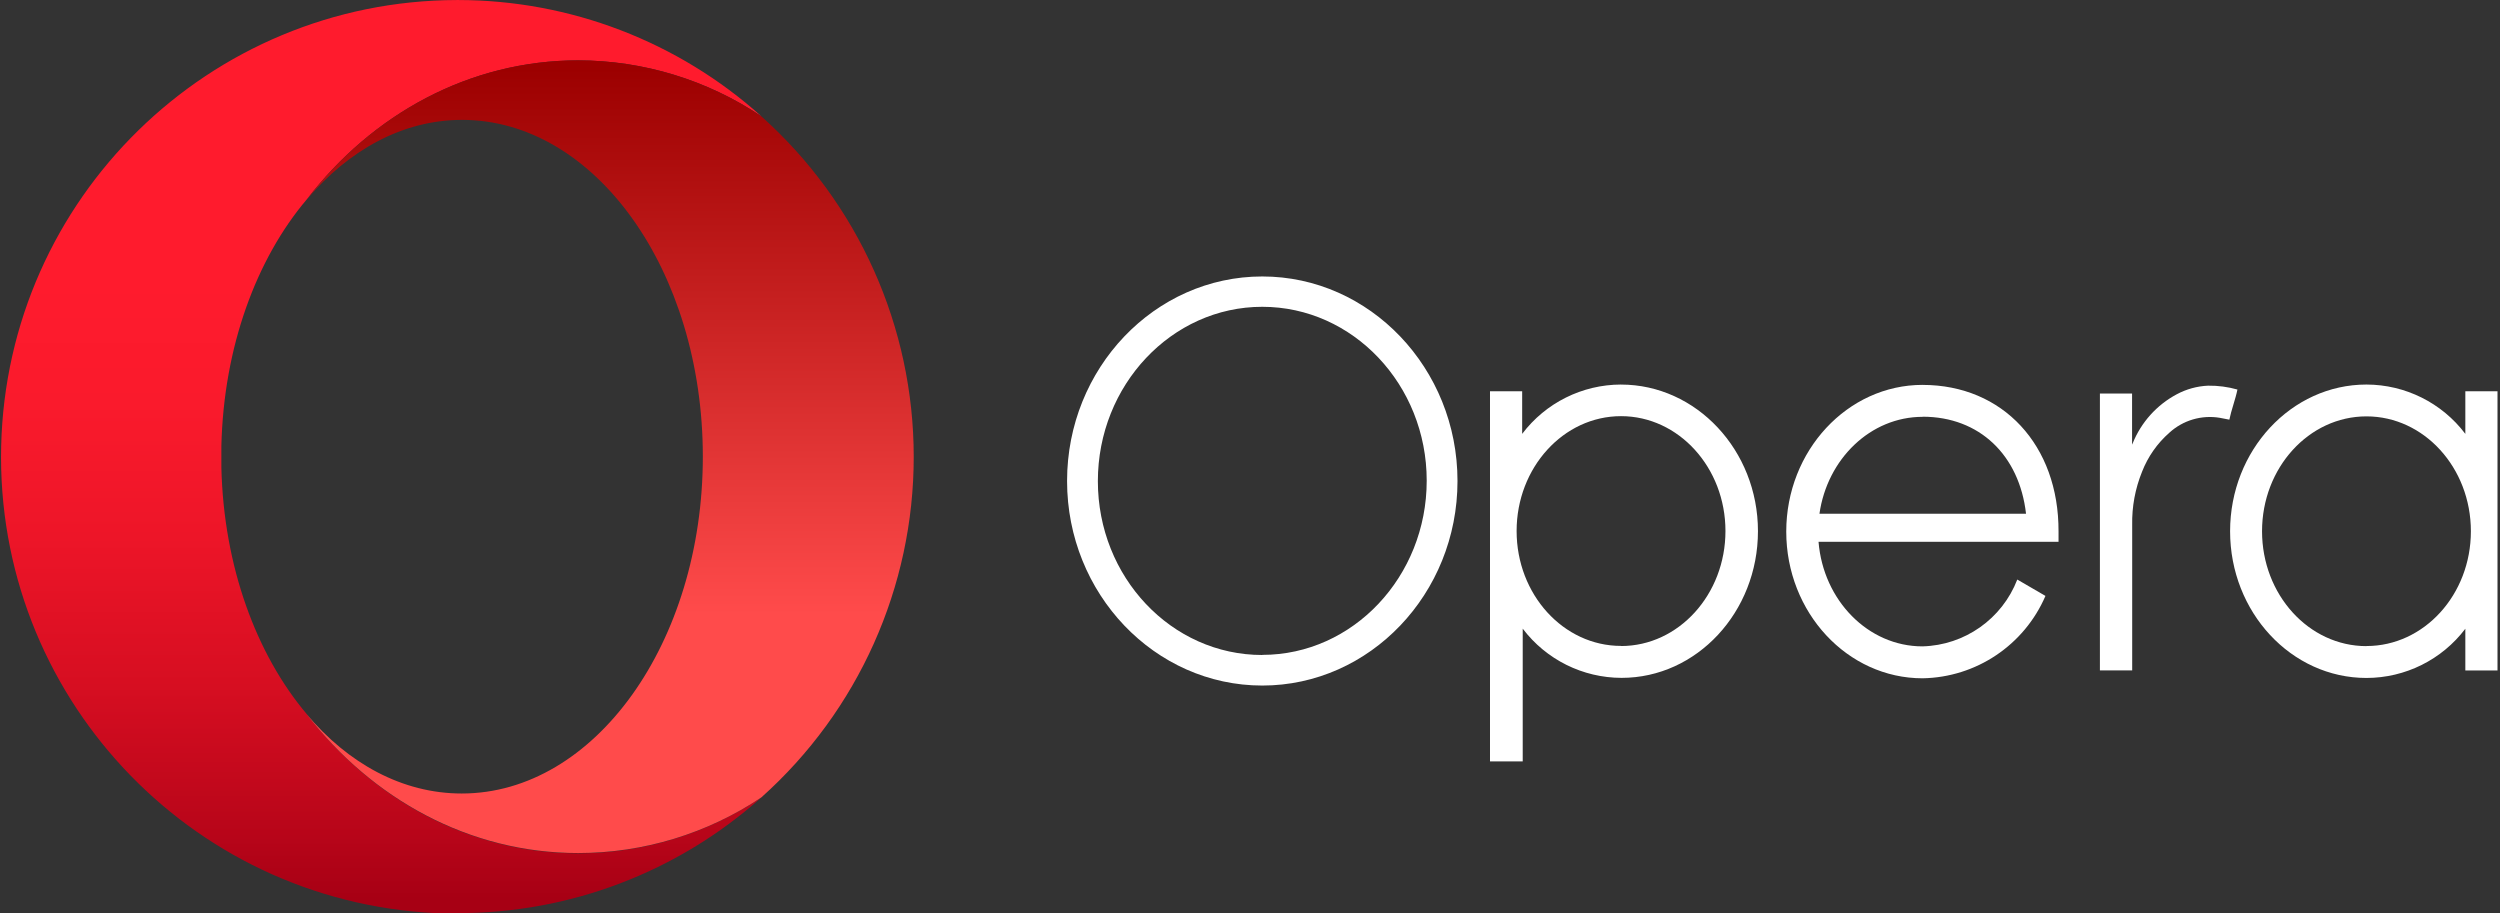 <svg height="38" viewBox="0 0 104 38" width="104" xmlns="http://www.w3.org/2000/svg" xmlns:xlink="http://www.w3.org/1999/xlink"><rect x="0" y="0" width="104" height="38" fill="#333333" stroke="none"/><linearGradient id="a" x1="49.931%" x2="49.931%" y1="1.63%" y2="98.606%"><stop offset=".3" stop-color="#ff1b2d"/><stop offset=".44" stop-color="#fa1a2c"/><stop offset=".59" stop-color="#ed1528"/><stop offset=".76" stop-color="#d60e21"/><stop offset=".93" stop-color="#b70519"/><stop offset="1" stop-color="#a70014"/></linearGradient><linearGradient id="b" x1="49.984%" x2="49.984%" y1=".846%" y2="99.642%"><stop offset="0" stop-color="#9c0000"/><stop offset=".7" stop-color="#ff4b4b"/></linearGradient><g fill="none"><path d="m12.764 29.711c-2.099-2.482-3.46-6.145-3.555-10.263 0 0 0-.884 0-.893.095-4.113 1.451-7.781 3.555-10.263 2.709-3.536 6.765-5.781 11.289-5.781 2.714.004 5.367.813 7.62 2.326-3.462-3.107-7.947-4.828-12.598-4.836h-.071c-10.302.024-18.71 8.252-18.955 18.552-.245 10.3 7.762 18.919 18.052 19.432h.903c4.673.016 9.186-1.698 12.669-4.812-2.253 1.512-4.903 2.321-7.616 2.326-4.529 0-8.585-2.245-11.293-5.786z" fill="url(#a)"/><path d="m12.764 8.296c1.744-2.056 3.995-3.309 6.457-3.309 5.531 0 10.017 6.273 10.017 14.007s-4.5 14.016-10.031 14.016c-2.458 0-4.727-1.243-6.457-3.309 2.728 3.541 6.779 5.786 11.303 5.786 2.713-.001 5.365-.807 7.62-2.316 4.033-3.604 6.338-8.757 6.338-14.165s-2.305-10.561-6.338-14.165c-2.253-1.514-4.906-2.325-7.62-2.331-4.524 0-8.58 2.245-11.289 5.786z" fill="url(#b)"/><g fill="#fff"><path d="m67.435 15.997c-1.616.003-3.138.762-4.113 2.052v-1.773h-1.338v15.397h1.361v-5.521c.976 1.288 2.497 2.045 4.113 2.047 3.125 0 5.673-2.737 5.673-6.103s-2.567-6.098-5.696-6.098zm0 10.873c-2.397 0-4.344-2.141-4.344-4.779 0-2.638 1.948-4.779 4.344-4.779 2.397 0 4.344 2.141 4.344 4.779 0 2.638-1.948 4.784-4.344 4.784z"/><path d="m52.511 11.501c-4.477 0-8.121 3.82-8.121 8.509 0 4.689 3.645 8.509 8.121 8.509 4.477 0 8.121-3.82 8.121-8.509 0-4.689-3.645-8.509-8.121-8.509zm0 15.747c-3.782 0-6.84-3.243-6.84-7.233s3.068-7.252 6.84-7.252c3.772 0 6.84 3.243 6.84 7.233 0 3.99-3.068 7.247-6.84 7.247z"/><path d="m91.856 16.044c-.456.02-.902.143-1.305.359-.829.443-1.476 1.162-1.829 2.033l-.028.061v-2.127h-1.338v11.52h1.343v-.076c0-2.075 0-3.9 0-5.975-.015-.759.125-1.514.411-2.217.243-.623.632-1.179 1.135-1.621.568-.519 1.344-.748 2.104-.619l.392.076c.076-.383.26-.87.336-1.253-.397-.112-.807-.166-1.22-.161z"/><path d="m79.981 16.011c-3.125 0-5.673 2.737-5.673 6.103s2.543 6.103 5.673 6.103c2.229-.039 4.228-1.38 5.11-3.427l-1.172-.681c-.633 1.637-2.188 2.734-3.943 2.78-2.264 0-4.127-1.915-4.325-4.349h9.984c0-.142 0-.284 0-.43.014-3.588-2.316-6.098-5.654-6.098zm0 1.324c2.364 0 4.023 1.598 4.302 4.037h-8.594c.326-2.279 2.123-4.032 4.292-4.032z"/><path d="m102.558 16.276v1.773c-.975-1.29-2.496-2.049-4.113-2.052-3.125 0-5.673 2.737-5.673 6.103s2.543 6.103 5.673 6.103c1.616-.002 3.137-.759 4.113-2.047v1.735h1.338v-11.615zm-4.113 10.603c-2.397 0-4.344-2.141-4.344-4.779s1.948-4.779 4.344-4.779c2.397 0 4.344 2.141 4.344 4.779s-1.948 4.775-4.344 4.775z"/></g></g></svg>